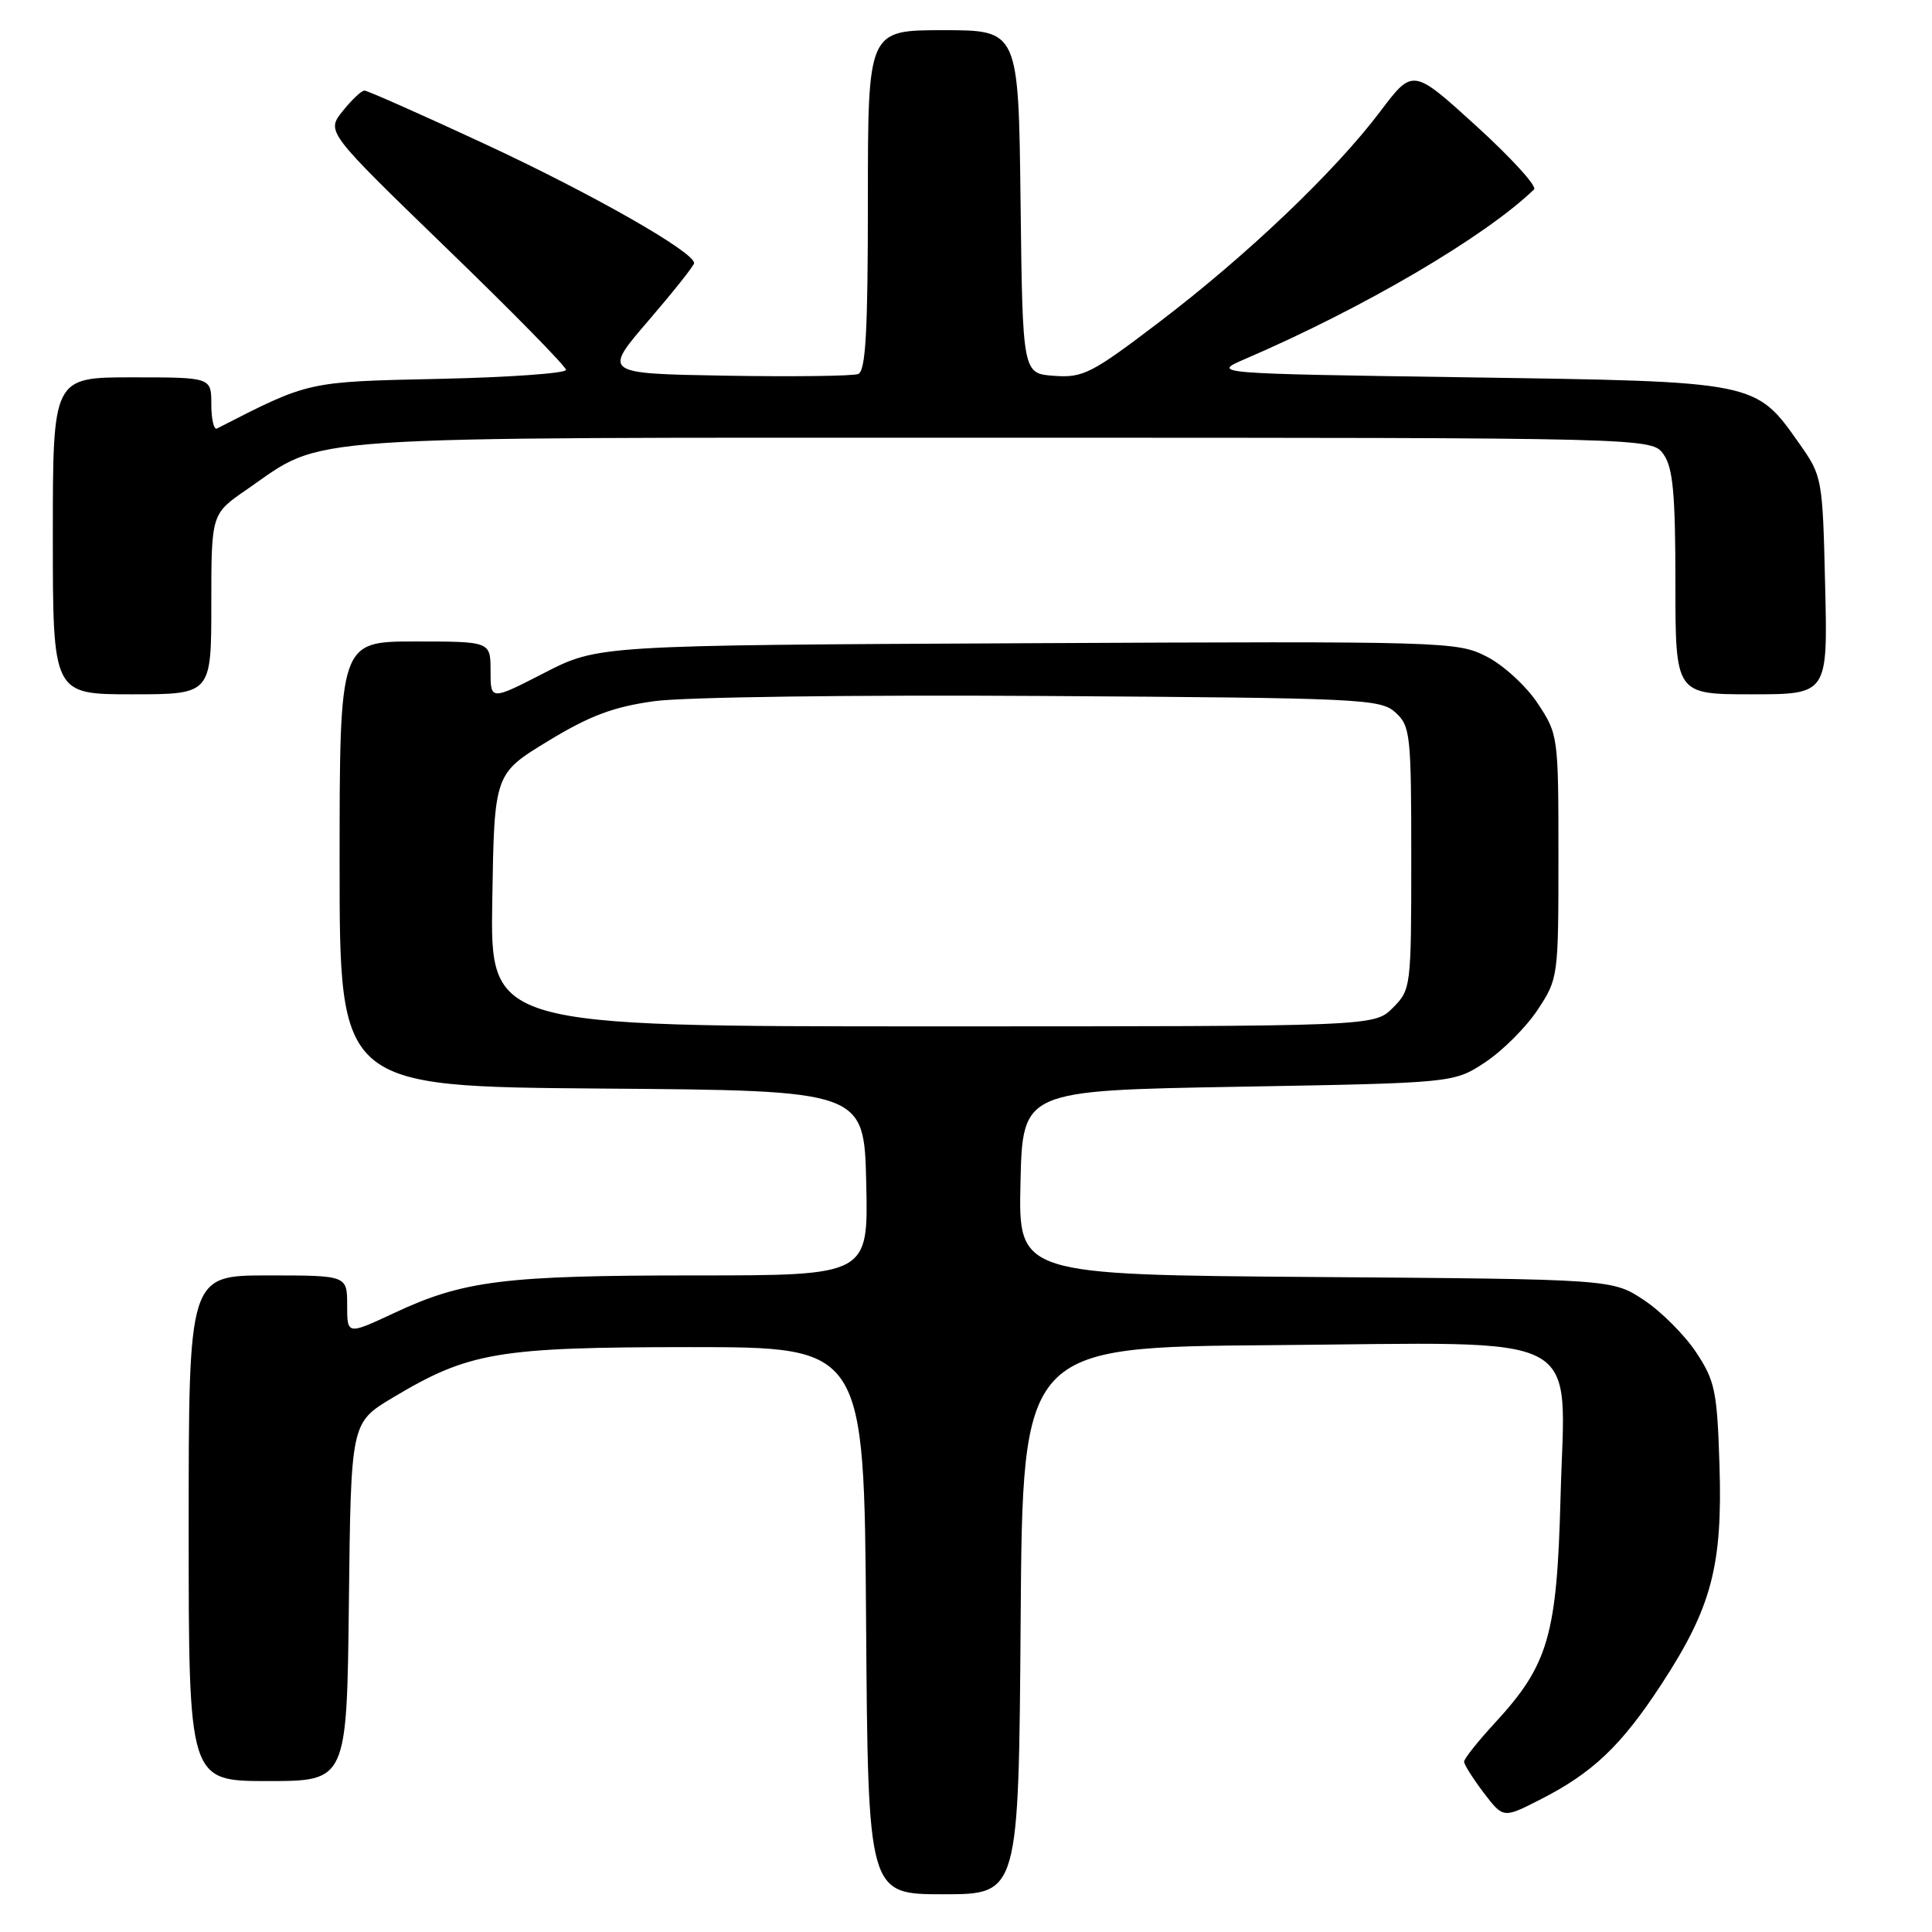 <?xml version="1.0" encoding="UTF-8" standalone="no"?>
<!DOCTYPE svg PUBLIC "-//W3C//DTD SVG 1.1//EN" "http://www.w3.org/Graphics/SVG/1.1/DTD/svg11.dtd" >
<svg xmlns="http://www.w3.org/2000/svg" xmlns:xlink="http://www.w3.org/1999/xlink" version="1.1" viewBox="0 0 256 256">
 <g >
 <path fill="currentColor"
d=" M 135.24 214.75 C 135.50 178.50 135.50 178.50 168.60 178.24 C 210.93 177.90 207.36 176.02 206.78 198.40 C 206.30 216.76 205.18 220.60 198.05 228.33 C 195.82 230.75 194.00 233.04 194.00 233.43 C 194.00 233.82 195.17 235.66 196.59 237.54 C 199.19 240.94 199.19 240.94 203.95 238.52 C 211.03 234.94 214.81 231.35 220.19 223.11 C 226.80 212.98 228.26 207.48 227.84 194.12 C 227.53 184.33 227.25 182.97 224.74 179.18 C 223.22 176.89 220.11 173.78 217.82 172.26 C 213.65 169.50 213.65 169.50 174.29 169.21 C 134.94 168.91 134.94 168.91 135.22 156.71 C 135.50 144.50 135.50 144.50 164.08 144.00 C 192.65 143.50 192.65 143.50 196.82 140.74 C 199.11 139.22 202.22 136.11 203.74 133.81 C 206.47 129.69 206.50 129.45 206.50 113.50 C 206.50 97.56 206.47 97.30 203.75 93.20 C 202.24 90.91 199.20 88.12 196.99 87.00 C 193.08 85.00 191.70 84.96 136.12 85.23 C 79.26 85.50 79.26 85.50 72.13 89.16 C 65.00 92.82 65.00 92.82 65.00 88.91 C 65.00 85.00 65.00 85.00 55.00 85.00 C 45.00 85.00 45.00 85.00 45.00 114.49 C 45.00 143.97 45.00 143.97 79.75 144.24 C 114.50 144.50 114.50 144.50 114.78 156.75 C 115.06 169.00 115.06 169.00 92.17 169.00 C 66.83 169.00 61.43 169.67 52.25 173.97 C 46.00 176.89 46.00 176.89 46.00 172.95 C 46.00 169.00 46.00 169.00 35.50 169.00 C 25.00 169.00 25.00 169.00 25.00 202.50 C 25.00 236.00 25.00 236.00 35.48 236.00 C 45.96 236.00 45.96 236.00 46.23 212.26 C 46.50 188.52 46.50 188.52 52.00 185.22 C 62.14 179.15 65.90 178.51 91.50 178.50 C 114.50 178.50 114.50 178.50 114.76 214.75 C 115.02 251.00 115.02 251.00 125.00 251.00 C 134.98 251.00 134.98 251.00 135.24 214.75 Z  M 28.00 80.05 C 28.00 68.10 28.00 68.10 32.66 64.89 C 43.28 57.58 37.23 58.00 132.95 58.00 C 218.89 58.00 218.89 58.00 220.44 60.22 C 221.68 61.99 222.00 65.47 222.00 77.22 C 222.00 92.00 222.00 92.00 232.09 92.00 C 242.19 92.00 242.19 92.00 241.84 77.58 C 241.51 63.41 241.45 63.09 238.49 58.88 C 232.58 50.48 233.00 50.57 194.50 50.00 C 160.50 49.50 160.50 49.50 165.00 47.56 C 180.70 40.80 196.76 31.38 203.27 25.10 C 203.69 24.69 200.25 20.91 195.62 16.70 C 187.21 9.04 187.21 9.04 182.89 14.77 C 176.87 22.74 165.29 33.78 153.67 42.63 C 144.63 49.51 143.52 50.08 139.67 49.80 C 135.50 49.50 135.50 49.50 135.23 26.75 C 134.96 4.00 134.96 4.00 124.98 4.00 C 115.00 4.00 115.00 4.00 115.00 26.53 C 115.00 43.99 114.71 49.17 113.71 49.56 C 113.00 49.83 105.10 49.93 96.16 49.78 C 79.89 49.50 79.89 49.50 85.91 42.50 C 89.22 38.65 91.95 35.22 91.97 34.87 C 92.04 33.42 78.49 25.70 64.25 19.08 C 55.87 15.19 48.68 12.00 48.29 12.00 C 47.90 12.00 46.60 13.23 45.40 14.73 C 43.23 17.45 43.23 17.45 59.11 32.83 C 67.85 41.28 75.00 48.56 75.00 49.01 C 75.00 49.46 67.46 50.00 58.25 50.20 C 40.59 50.59 41.06 50.48 28.75 56.78 C 28.34 56.99 28.00 55.55 28.00 53.58 C 28.00 50.00 28.00 50.00 17.50 50.00 C 7.00 50.00 7.00 50.00 7.00 71.00 C 7.00 92.00 7.00 92.00 17.50 92.00 C 28.00 92.00 28.00 92.00 28.00 80.05 Z  M 65.23 119.26 C 65.50 102.53 65.50 102.53 72.61 98.20 C 78.15 94.83 81.26 93.66 86.70 92.91 C 90.62 92.36 113.25 92.06 138.24 92.22 C 180.43 92.49 182.90 92.60 184.90 94.40 C 186.88 96.20 187.00 97.29 187.00 113.70 C 187.00 130.83 186.96 131.13 184.55 133.55 C 182.09 136.00 182.09 136.00 123.52 136.00 C 64.95 136.00 64.95 136.00 65.23 119.26 Z "/>
</g>
</svg>